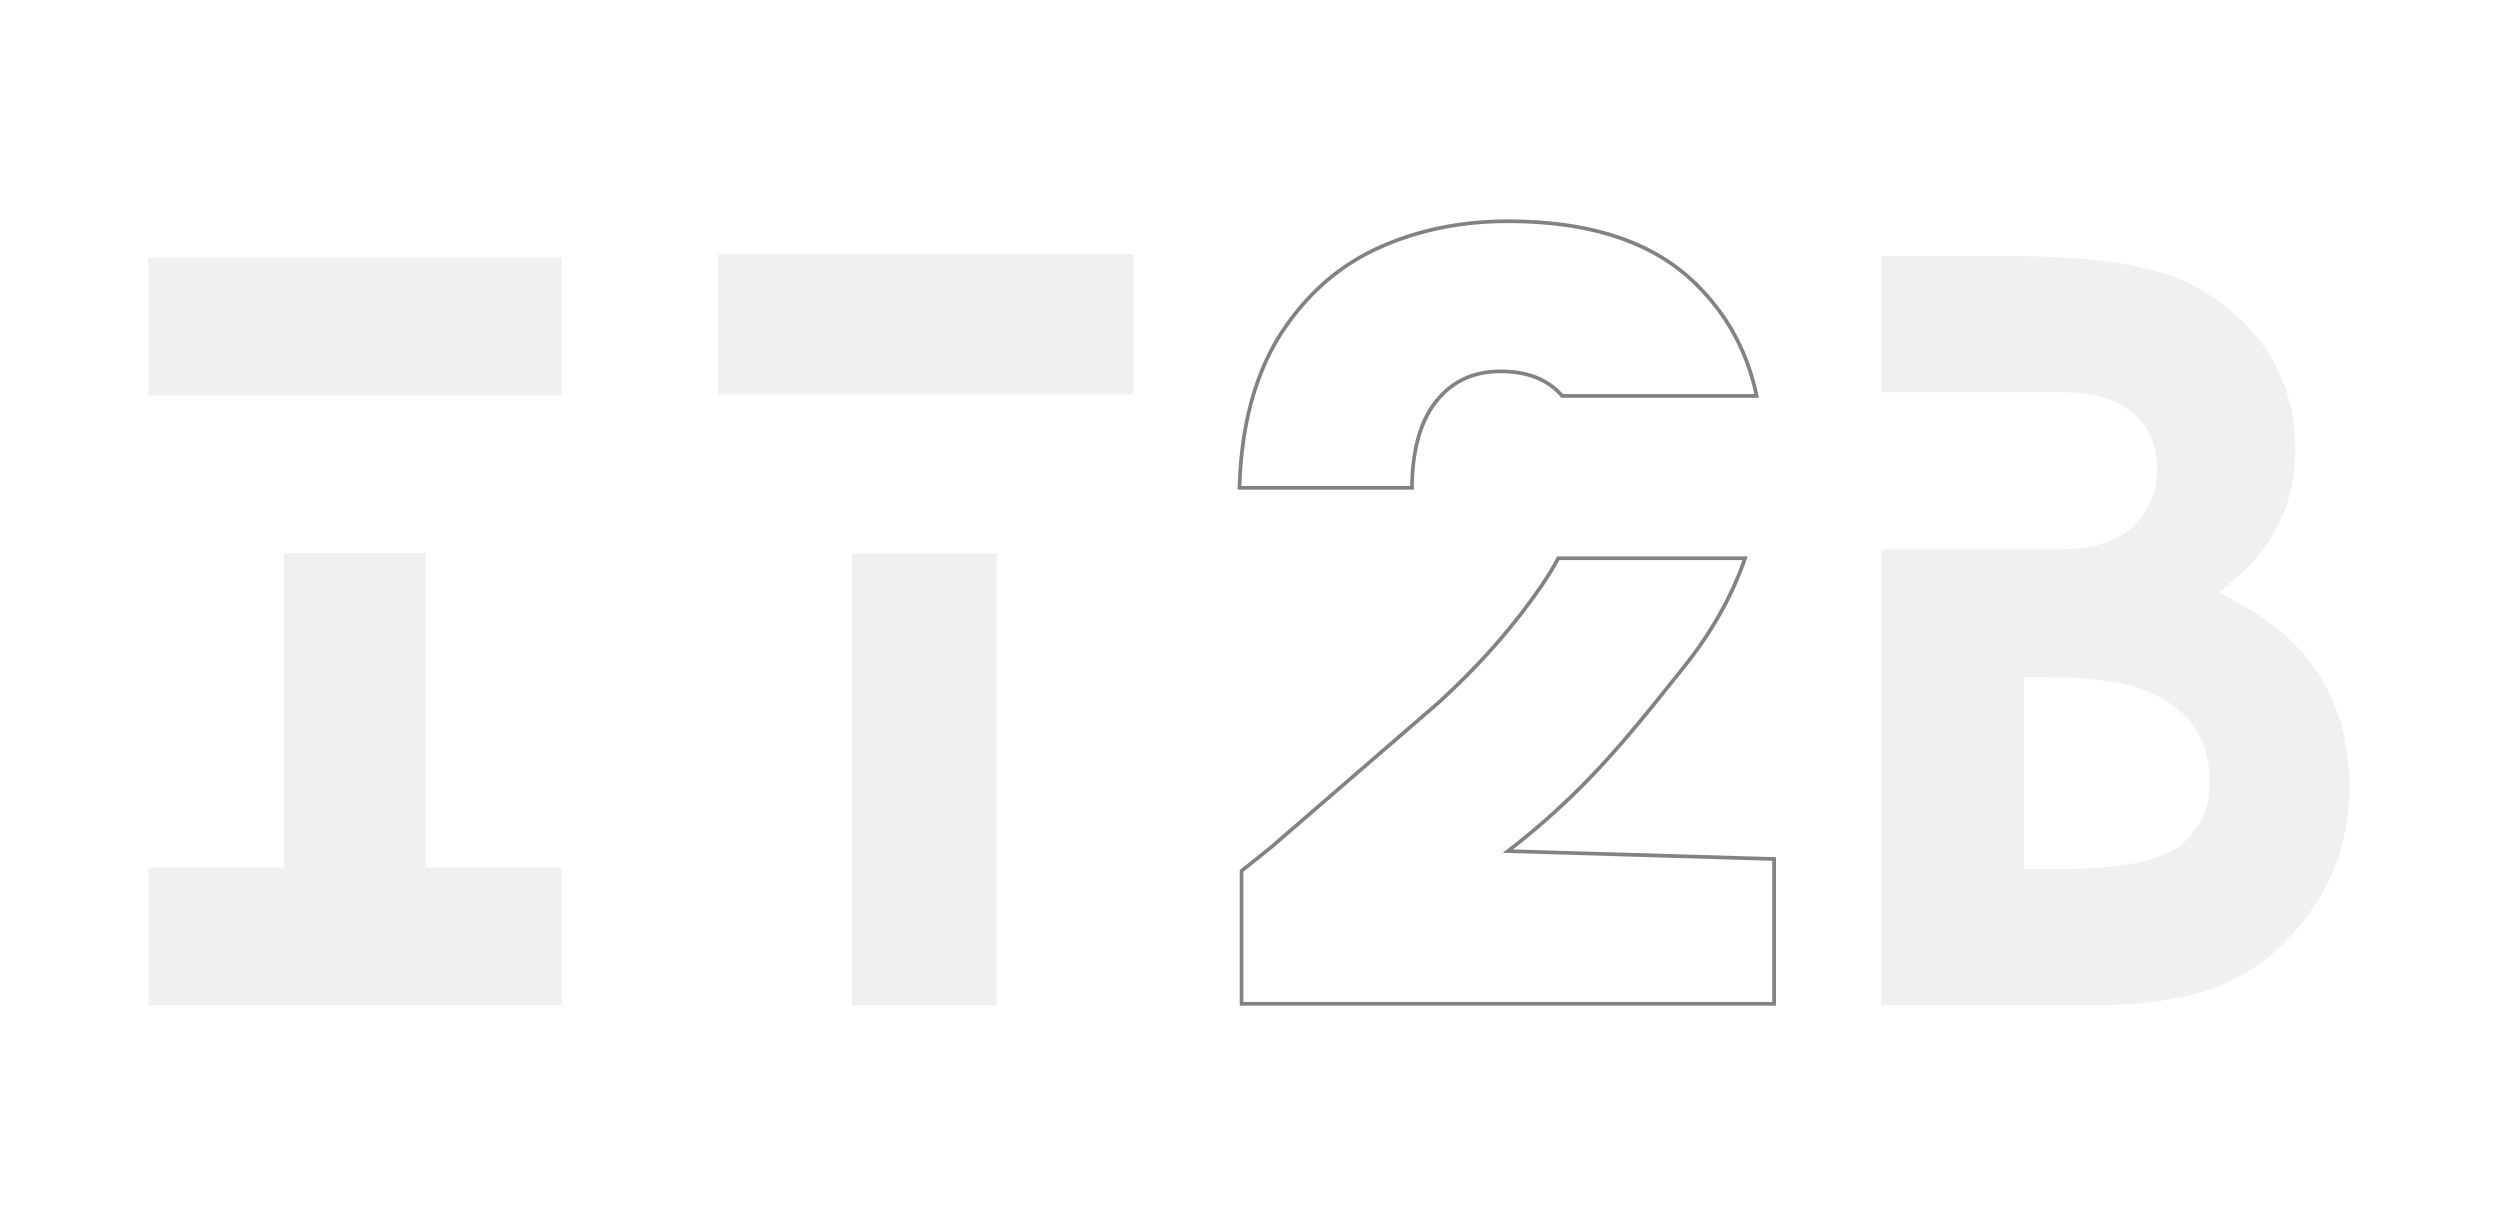 <?xml version="1.0" encoding="utf-8"?><svg width="674" height="331" fill="none" xmlns="http://www.w3.org/2000/svg" viewBox="0 0 674 331"><g filter="url(#jfilter0_dd)"><path d="M40.281 69.484h110.813c.187 0 .281.094.281.282v36.562c0 .188-.094.281-.281.281H40.281c-.187 0-.281-.093-.281-.281V69.766c0-.188.094-.282.281-.282zm36.563 79.594h37.547c.187 0 .281.094.281.281v84.516h36.422c.187 0 .281.094.281.281v36.563c0 .187-.094.281-.281.281H40.281c-.187 0-.281-.094-.281-.281v-36.563c0-.187.094-.281.281-.281h36.282v-84.516c0-.187.093-.281.28-.281zM193.934 68.5h111.375c.187 0 .281.094.281.281v37.266c0 .187-.094.281-.281.281H193.934c-.188 0-.282-.094-.282-.281V68.781c0-.187.094-.281.282-.281zm36 80.719h38.531c.187 0 .281.047.281.14v121.36c0 .187-.094.281-.281.281h-38.531c-.188 0-.282-.094-.282-.281v-121.36c0-.093.094-.14.282-.14zm277.492-80.156h35.438c23.343 0 39.984 2.906 49.922 8.718 3 1.594 6.234 3.89 9.703 6.89 10.875 9.657 16.312 21.845 16.312 36.563 0 15.75-6.89 28.547-20.672 38.391 4.407 2.344 8.297 4.594 11.672 6.75 15.75 10.781 23.625 26.063 23.625 45.844 0 17.625-7.078 32.765-21.234 45.422-7.406 5.812-15.375 9.515-23.906 11.109-6.844 1.5-14.438 2.25-22.782 2.25h-58.078c-.187 0-.281-.094-.281-.281V148.375c0-.187.094-.281.281-.281h47.813c12.75 0 20.953-4.36 24.609-13.078 1.125-2.532 1.688-5.485 1.688-8.86 0-8.062-3.563-13.922-10.688-17.578-4.031-1.875-8.812-2.812-14.344-2.812h-49.078c-.187 0-.281-.094-.281-.282v-36.14c0-.188.094-.281.281-.281zm38.25 113.484v51.75h10.266c18 0 29.344-2.813 34.031-8.438 3.844-3.843 5.766-8.859 5.766-15.047 0-10.874-4.969-18.75-14.907-23.624-5.906-3.094-16.031-4.641-30.375-4.641h-4.781z" fill="#F0F0F3"/></g><g filter="url(#jfilter1_d)"><path d="M343.18 227.802c.09.009.159-.01.178-.015.037-.01.065-.023.078-.029m.2-.158l44.213-38.191.001-.001c10.969-10.006 20.211-20.499 27.723-31.478a80.51 80.51 0 004.536-7.43h50.367c-3.473 10.062-8.888 19.733-16.251 29.013-13.986 17.434-26.034 33.265-47.705 49.949l71.788 2.126v39.032H334.732v-35.835a1329.4 1329.4 0 006.942-5.54c.744-.6 1.27-1.029 1.574-1.284.145-.122.258-.219.315-.277l.002-.001c.008-.009.04-.041.071-.083zm114.08-150.53l.003.004c8.152 8.152 13.444 18.04 15.874 29.674h-52.439c-3.767-4.439-9.348-6.624-16.65-6.624-7.444 0-13.355 2.851-17.678 8.55l-.002.002c-4.053 5.404-6.08 13.039-6.146 22.84h-46.509c.442-16.029 3.879-29.4 10.283-40.137 6.673-10.867 15.338-18.861 25.996-24 10.87-5.149 22.892-7.727 36.072-7.727 22.768 0 39.802 5.835 51.196 17.419z" stroke="#828282"/></g><defs><filter id="jfilter0_dd" x="0" y="28.5" width="673.426" height="282.5" filterUnits="userSpaceOnUse" color-interpolation-filters="sRGB"><feFlood flood-opacity="0" result="BackgroundImageFix"/><feColorMatrix in="SourceAlpha" values="0 0 0 0 0 0 0 0 0 0 0 0 0 0 0 0 0 0 127 0"/><feOffset dx="10" dy="10"/><feGaussianBlur stdDeviation="15"/><feColorMatrix values="0 0 0 0 0.682 0 0 0 0 0.682 0 0 0 0 0.753 0 0 0 0.5 0"/><feBlend in2="BackgroundImageFix" result="effect1_dropShadow"/><feColorMatrix in="SourceAlpha" values="0 0 0 0 0 0 0 0 0 0 0 0 0 0 0 0 0 0 127 0"/><feOffset dx="-10" dy="-10"/><feGaussianBlur stdDeviation="15"/><feColorMatrix values="0 0 0 0 1 0 0 0 0 1 0 0 0 0 1 0 0 0 1 0"/><feBlend in2="effect1_dropShadow" result="effect2_dropShadow"/><feBlend in="SourceGraphic" in2="effect2_dropShadow" result="shape"/></filter><filter id="jfilter1_d" x="326.655" y="52.152" width="159.153" height="225.968" filterUnits="userSpaceOnUse" color-interpolation-filters="sRGB"><feFlood flood-opacity="0" result="BackgroundImageFix"/><feColorMatrix in="SourceAlpha" values="0 0 0 0 0 0 0 0 0 0 0 0 0 0 0 0 0 0 127 0"/><feOffset/><feGaussianBlur stdDeviation="3.5"/><feColorMatrix values="0 0 0 0 0.487 0 0 0 0 0.487 0 0 0 0 0.487 0 0 0 1 0"/><feBlend in2="BackgroundImageFix" result="effect1_dropShadow"/><feBlend in="SourceGraphic" in2="effect1_dropShadow" result="shape"/></filter></defs></svg>